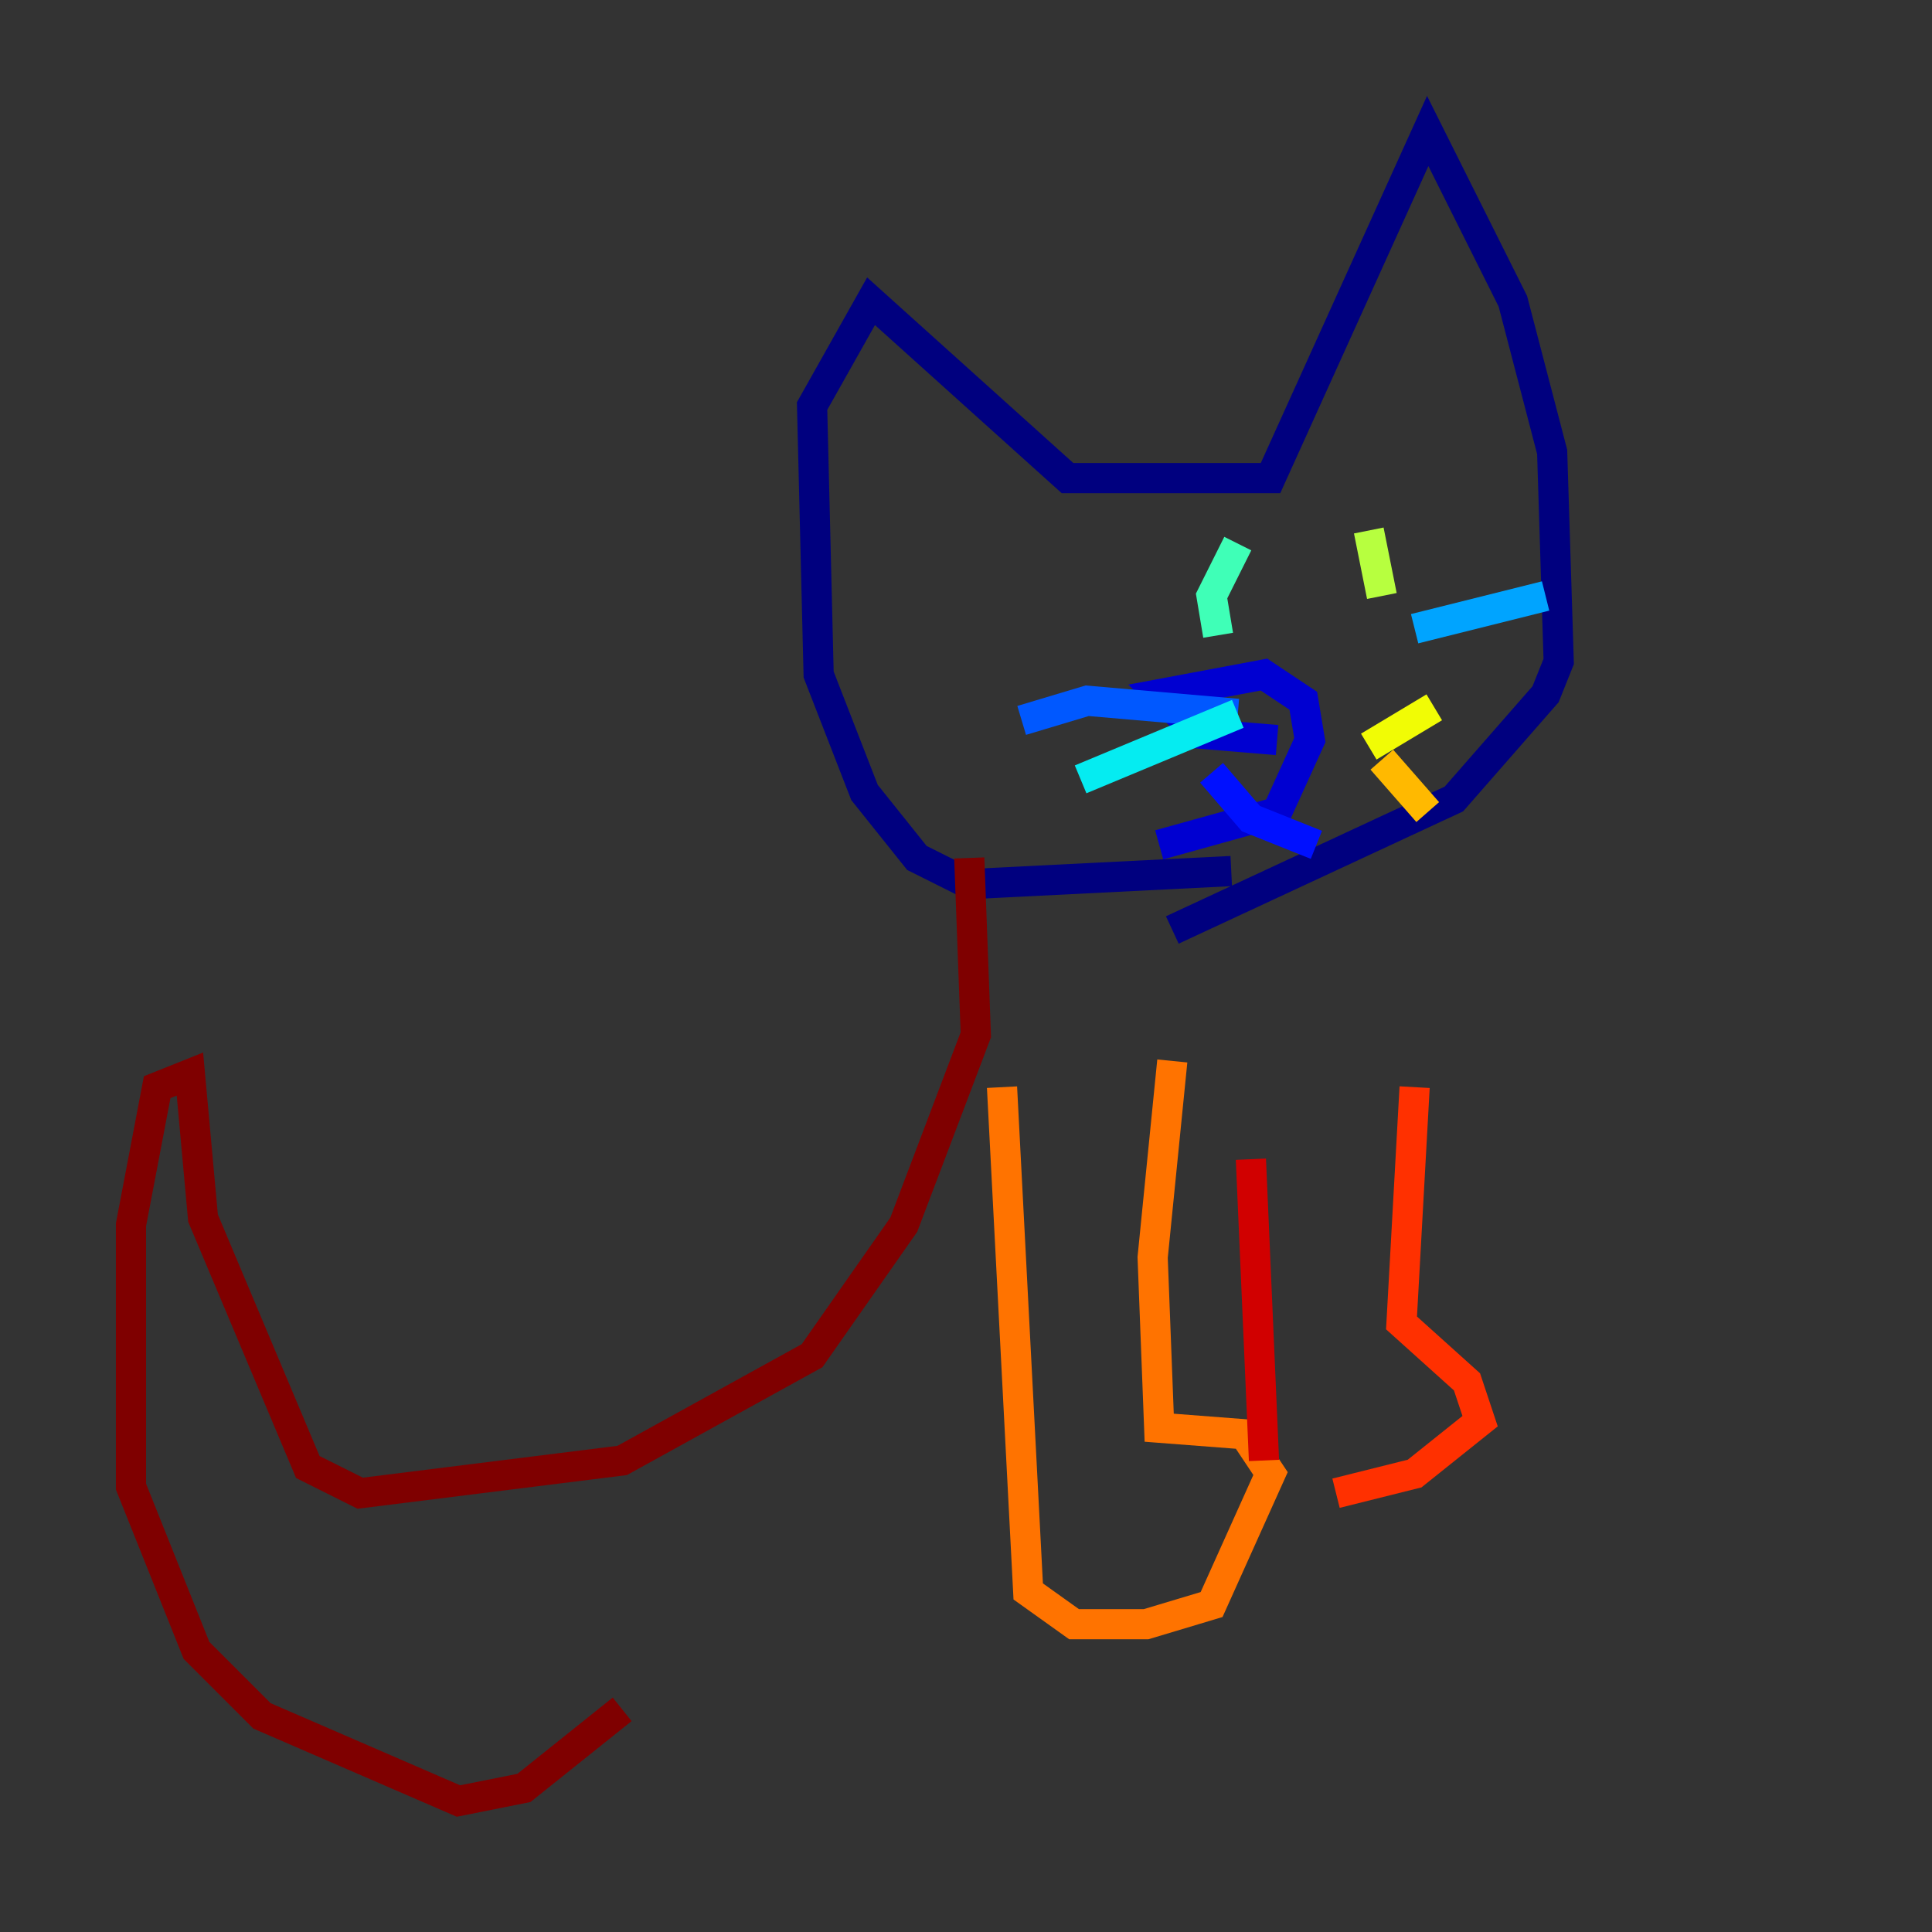 <?xml version="1.0" encoding="utf-8" ?>
<svg baseProfile="tiny" height="128" version="1.2" viewBox="0,0,128,128" width="128" xmlns="http://www.w3.org/2000/svg" xmlns:ev="http://www.w3.org/2001/xml-events" xmlns:xlink="http://www.w3.org/1999/xlink"><rect x="0" y="0" width="128" height="128" fill="#333333" stroke="none"/><defs /><polyline fill="none" points="81.573,57.709 64.217,58.576 60.746,56.841 57.275,52.502 54.237,44.691 53.803,26.902 57.709,19.959 70.725,31.675 84.176,31.675 94.59,8.678 100.231,19.959 102.834,29.939 103.268,43.824 102.4,45.993 96.325,52.936 77.668,61.614" stroke="#00007f" stroke-width="2" /><polyline fill="none" points="84.61,49.031 79.403,48.597 76.8,45.993 83.742,44.691 86.346,46.427 86.78,49.031 84.61,53.803 76.8,55.973" stroke="#0000d1" stroke-width="2" /><polyline fill="none" points="80.271,51.2 82.875,54.237 87.214,55.973" stroke="#0010ff" stroke-width="2" /><polyline fill="none" points="82.007,47.295 72.027,46.427 67.688,47.729" stroke="#0058ff" stroke-width="2" /><polyline fill="none" points="93.722,41.654 102.4,39.485" stroke="#00a4ff" stroke-width="2" /><polyline fill="none" points="82.007,47.295 71.593,51.634" stroke="#05ecf1" stroke-width="2" /><polyline fill="none" points="82.007,36.014 80.271,39.485 80.705,42.088" stroke="#3fffb7" stroke-width="2" /><polyline fill="none" points="89.817,35.58 89.817,35.58" stroke="#7cff79" stroke-width="2" /><polyline fill="none" points="90.685,35.146 91.552,39.485" stroke="#b7ff3f" stroke-width="2" /><polyline fill="none" points="90.685,49.464 95.024,46.861" stroke="#f1fc05" stroke-width="2" /><polyline fill="none" points="91.552,50.332 94.59,53.803" stroke="#ffb900" stroke-width="2" /><polyline fill="none" points="66.386,72.027 68.122,105.437 71.159,107.607 75.932,107.607 80.271,106.305 84.176,97.627 82.441,95.024 76.8,94.59 76.366,83.308 77.668,70.291" stroke="#ff7300" stroke-width="2" /><polyline fill="none" points="93.722,72.027 92.854,87.647 97.193,91.552 98.061,94.156 93.722,97.627 88.515,98.929" stroke="#ff3000" stroke-width="2" /><polyline fill="none" points="83.742,96.759 82.875,76.8" stroke="#d10000" stroke-width="2" /><polyline fill="none" points="64.217,56.841 64.651,68.556 59.878,81.139 53.803,89.817 41.22,96.759 23.864,98.929 20.393,97.193 13.451,80.705 12.583,71.159 10.414,72.027 8.678,81.139 8.678,98.495 13.017,109.342 17.356,113.681 30.373,119.322 34.712,118.454 41.22,113.248" stroke="#7f0000" stroke-width="2" /></svg>